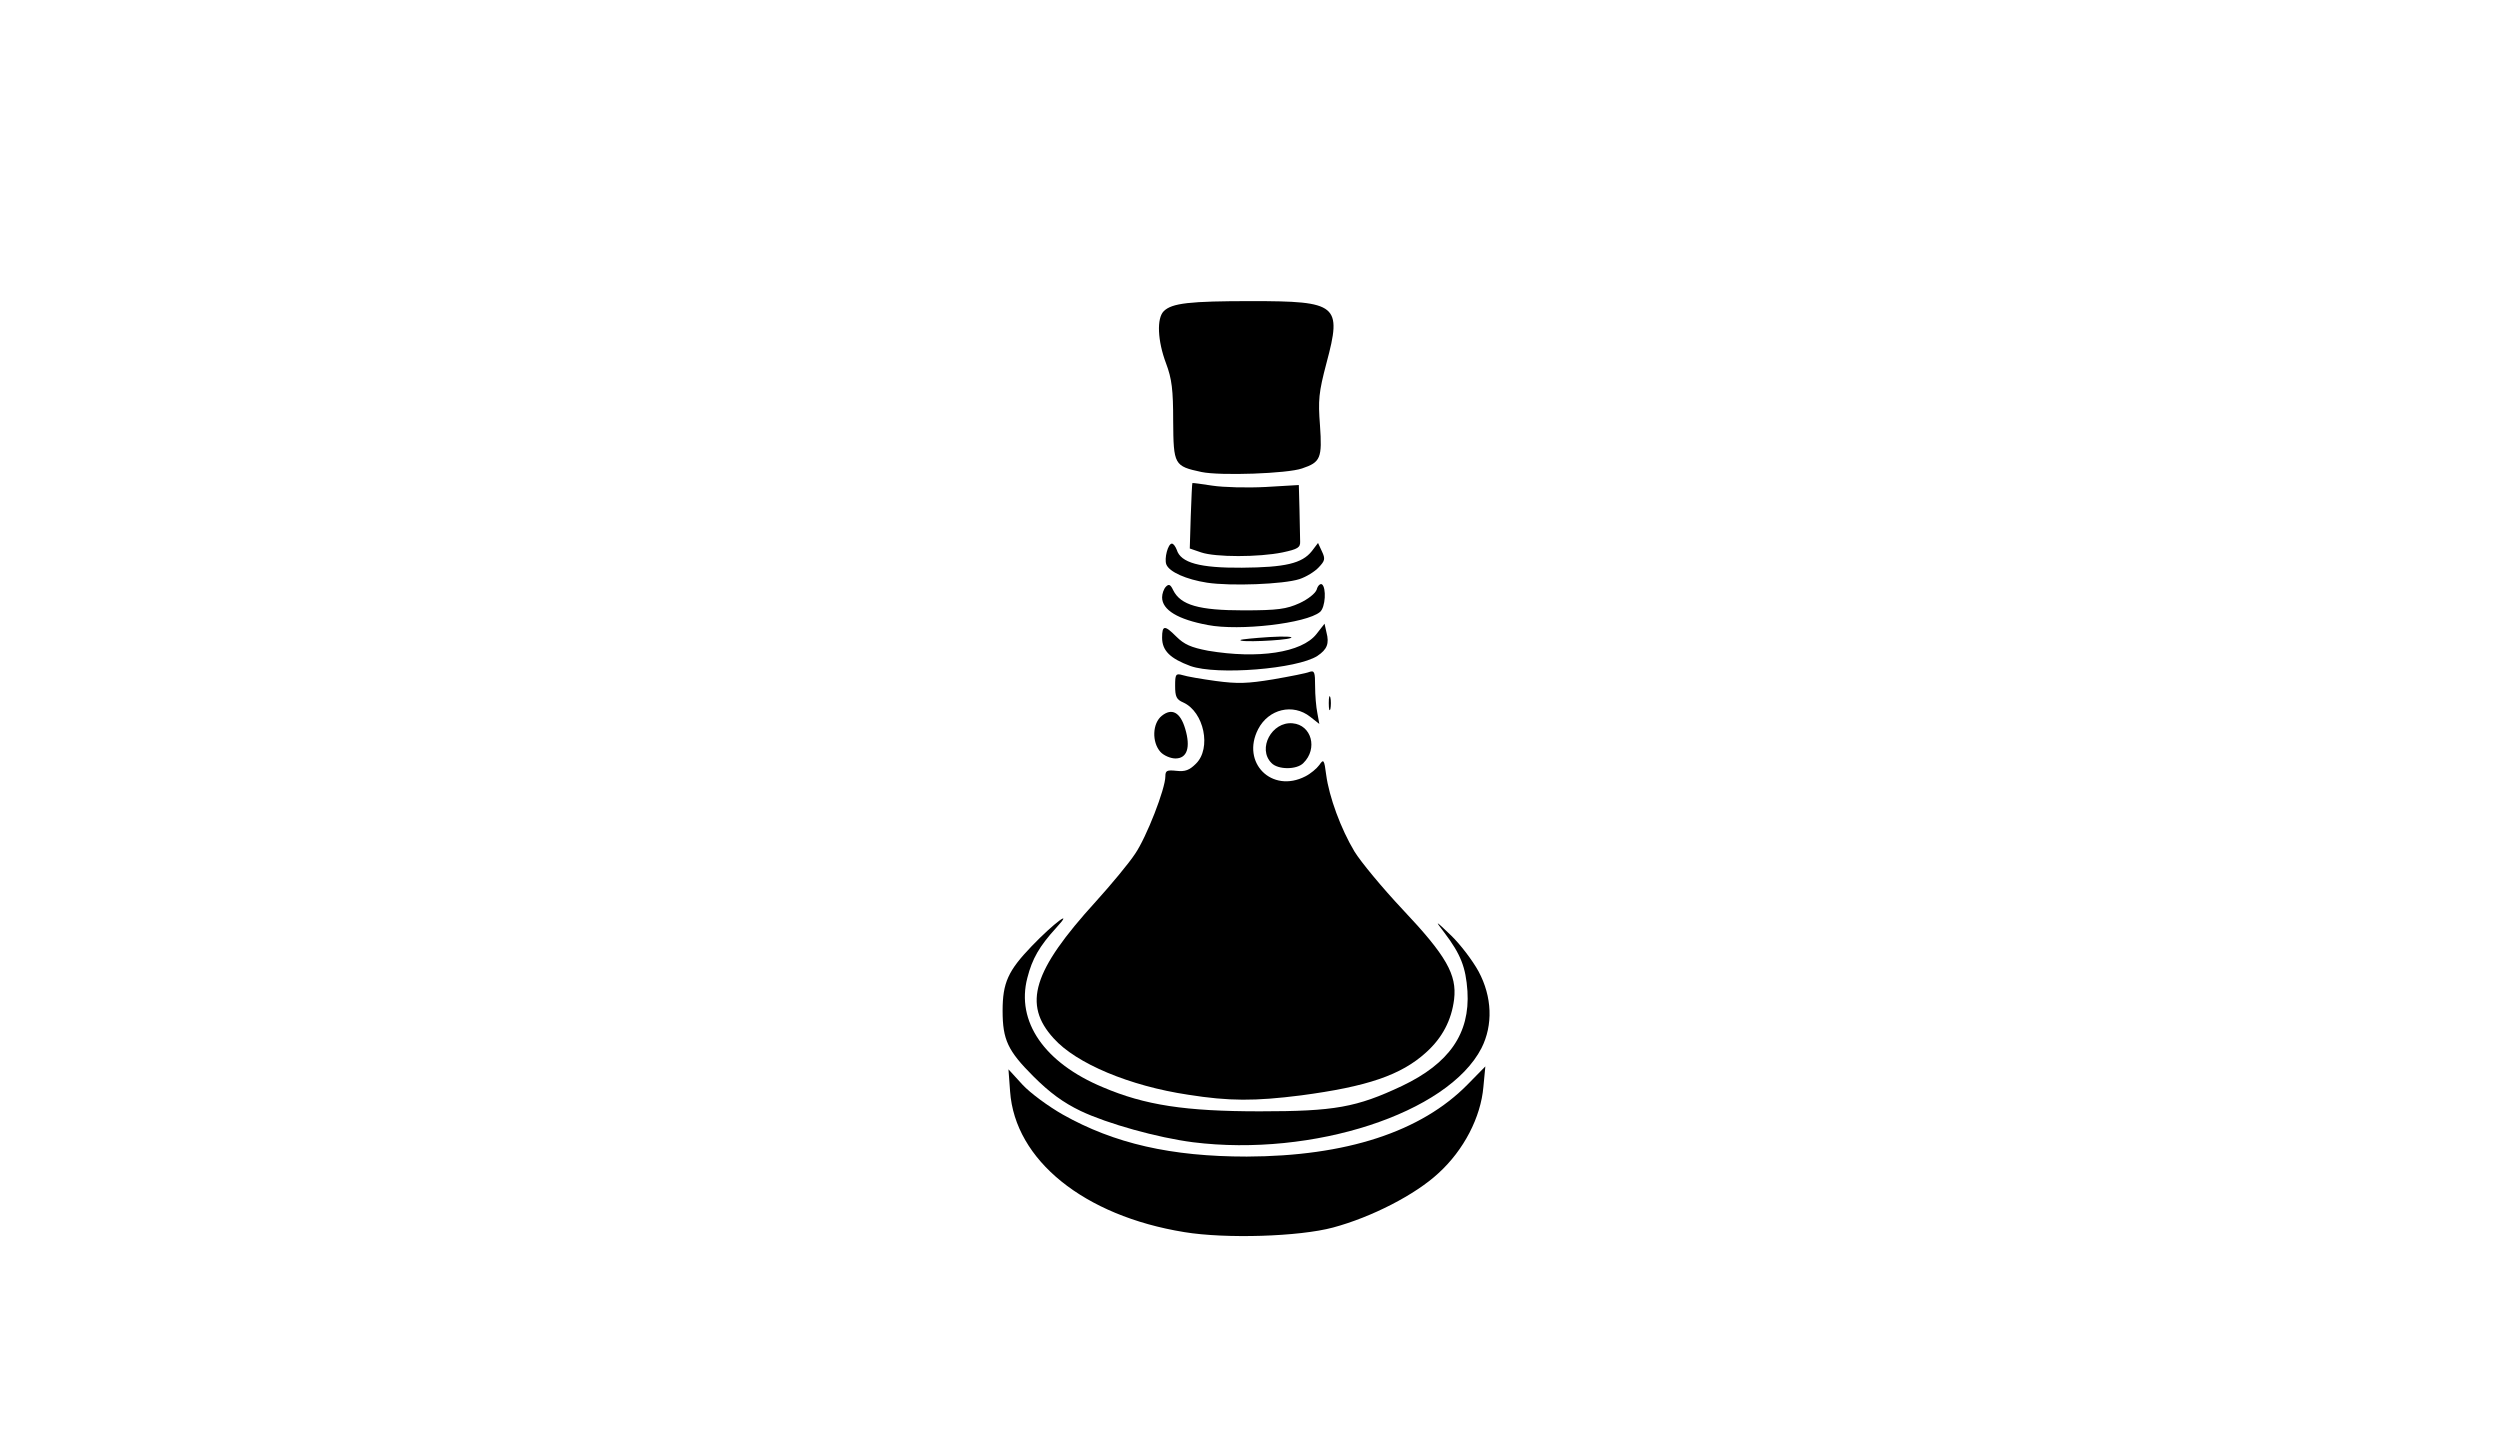 <svg id="root" xmlns="http://www.w3.org/2000/svg" width="768" height="441" viewBox="0 0 7680 4410">
  <g>
    <path
      d="M3638 3785c-308-50-520-221-535-432l-5-68 43 47c24 26 80 67 124 92 158 89 333 129 565 129 305-1 536-76 679-222l54-55-6 63c-8 93-60 194-138 265-71 66-205 135-324 167-104 28-330 35-457 14z" />
    <path
      d="M3665 3509c-109-14-263-57-345-96-54-26-95-56-146-107-78-78-94-112-94-201 0-86 17-123 89-198 69-72 133-119 75-56-51 56-73 94-88 153-35 134 52 261 232 336 129 55 253 74 482 74 230 0 297-12 437-78 145-69 209-161 201-291-5-74-21-114-71-180-30-39-29-39 21 9 28 27 66 77 84 110 42 78 45 165 9 236-103 200-518 335-886 289z" />
    <path
      d="M3650 3363c-180-27-344-96-413-173-96-105-64-208 129-420 47-52 102-118 121-147 35-51 93-200 93-238 0-18 5-20 34-17 27 3 40-2 60-22 48-47 25-159-39-188-21-9-25-18-25-51 0-36 2-39 23-33 12 4 58 12 102 18 67 9 97 8 176-5 52-9 103-19 112-23 15-5 17 1 17 44 0 27 3 64 7 83l6 33-28-22c-53-42-128-24-160 38-53 103 42 198 145 145 16-8 35-24 43-35 13-19 15-17 21 30 9 68 45 166 87 236 19 31 85 111 148 178 134 142 167 200 158 276-8 64-36 118-86 163-77 70-181 105-384 132-142 18-221 18-347-2z" />
    <path
      d="M3906 2344c-44-44 1-128 65-122 58 5 78 78 33 122-20 21-78 21-98 0zm-341-34c-27-30-25-88 4-111 31-25 57-11 72 40 17 57 6 91-30 91-15 0-36-9-46-20zm517-150c0-19 2-27 5-17 2 9 2 25 0 35-3 9-5 1-5-18zm-425-114c-62-23-87-47-87-87 0-39 8-39 43-4 25 25 46 34 98 44 154 26 288 6 333-51l25-32 6 27c9 34 2 52-28 72-62 40-308 60-390 31z" />
    <path
      d="M3811 1966c2-2 42-6 89-9 48-3 76-1 65 3-19 8-163 14-154 6zm-101-46c-91-17-140-46-140-85 0-11 5-26 12-33 9-9 14-6 22 11 23 46 79 62 216 62 106 0 132-4 172-22 26-12 49-30 53-42 3-12 11-19 16-16 14 10 11 71-6 85-42 35-247 59-345 40z" />
    <path
      d="M3708 1790c-64-10-116-33-125-56-7-18 5-64 17-64 5 0 11 9 15 19 12 40 71 56 200 55 133-1 185-13 215-51l19-25 12 26c11 23 9 29-10 49-12 13-38 29-59 36-49 16-212 22-284 11z" />
    <path
      d="m3690 1697-35-12 3-100c2-55 4-100 5-101s29 3 62 8 106 7 163 4l102-6 2 75c1 41 2 85 2 98 1 19-7 24-54 34-73 15-206 15-250 0zm1-247c-84-18-86-22-87-156 0-97-4-130-22-178-26-69-29-138-7-160 25-25 80-31 270-31 264 0 278 11 230 190-24 91-26 114-20 192 7 100 2 113-55 132-45 16-252 23-309 11z" />
  </g>
</svg>
